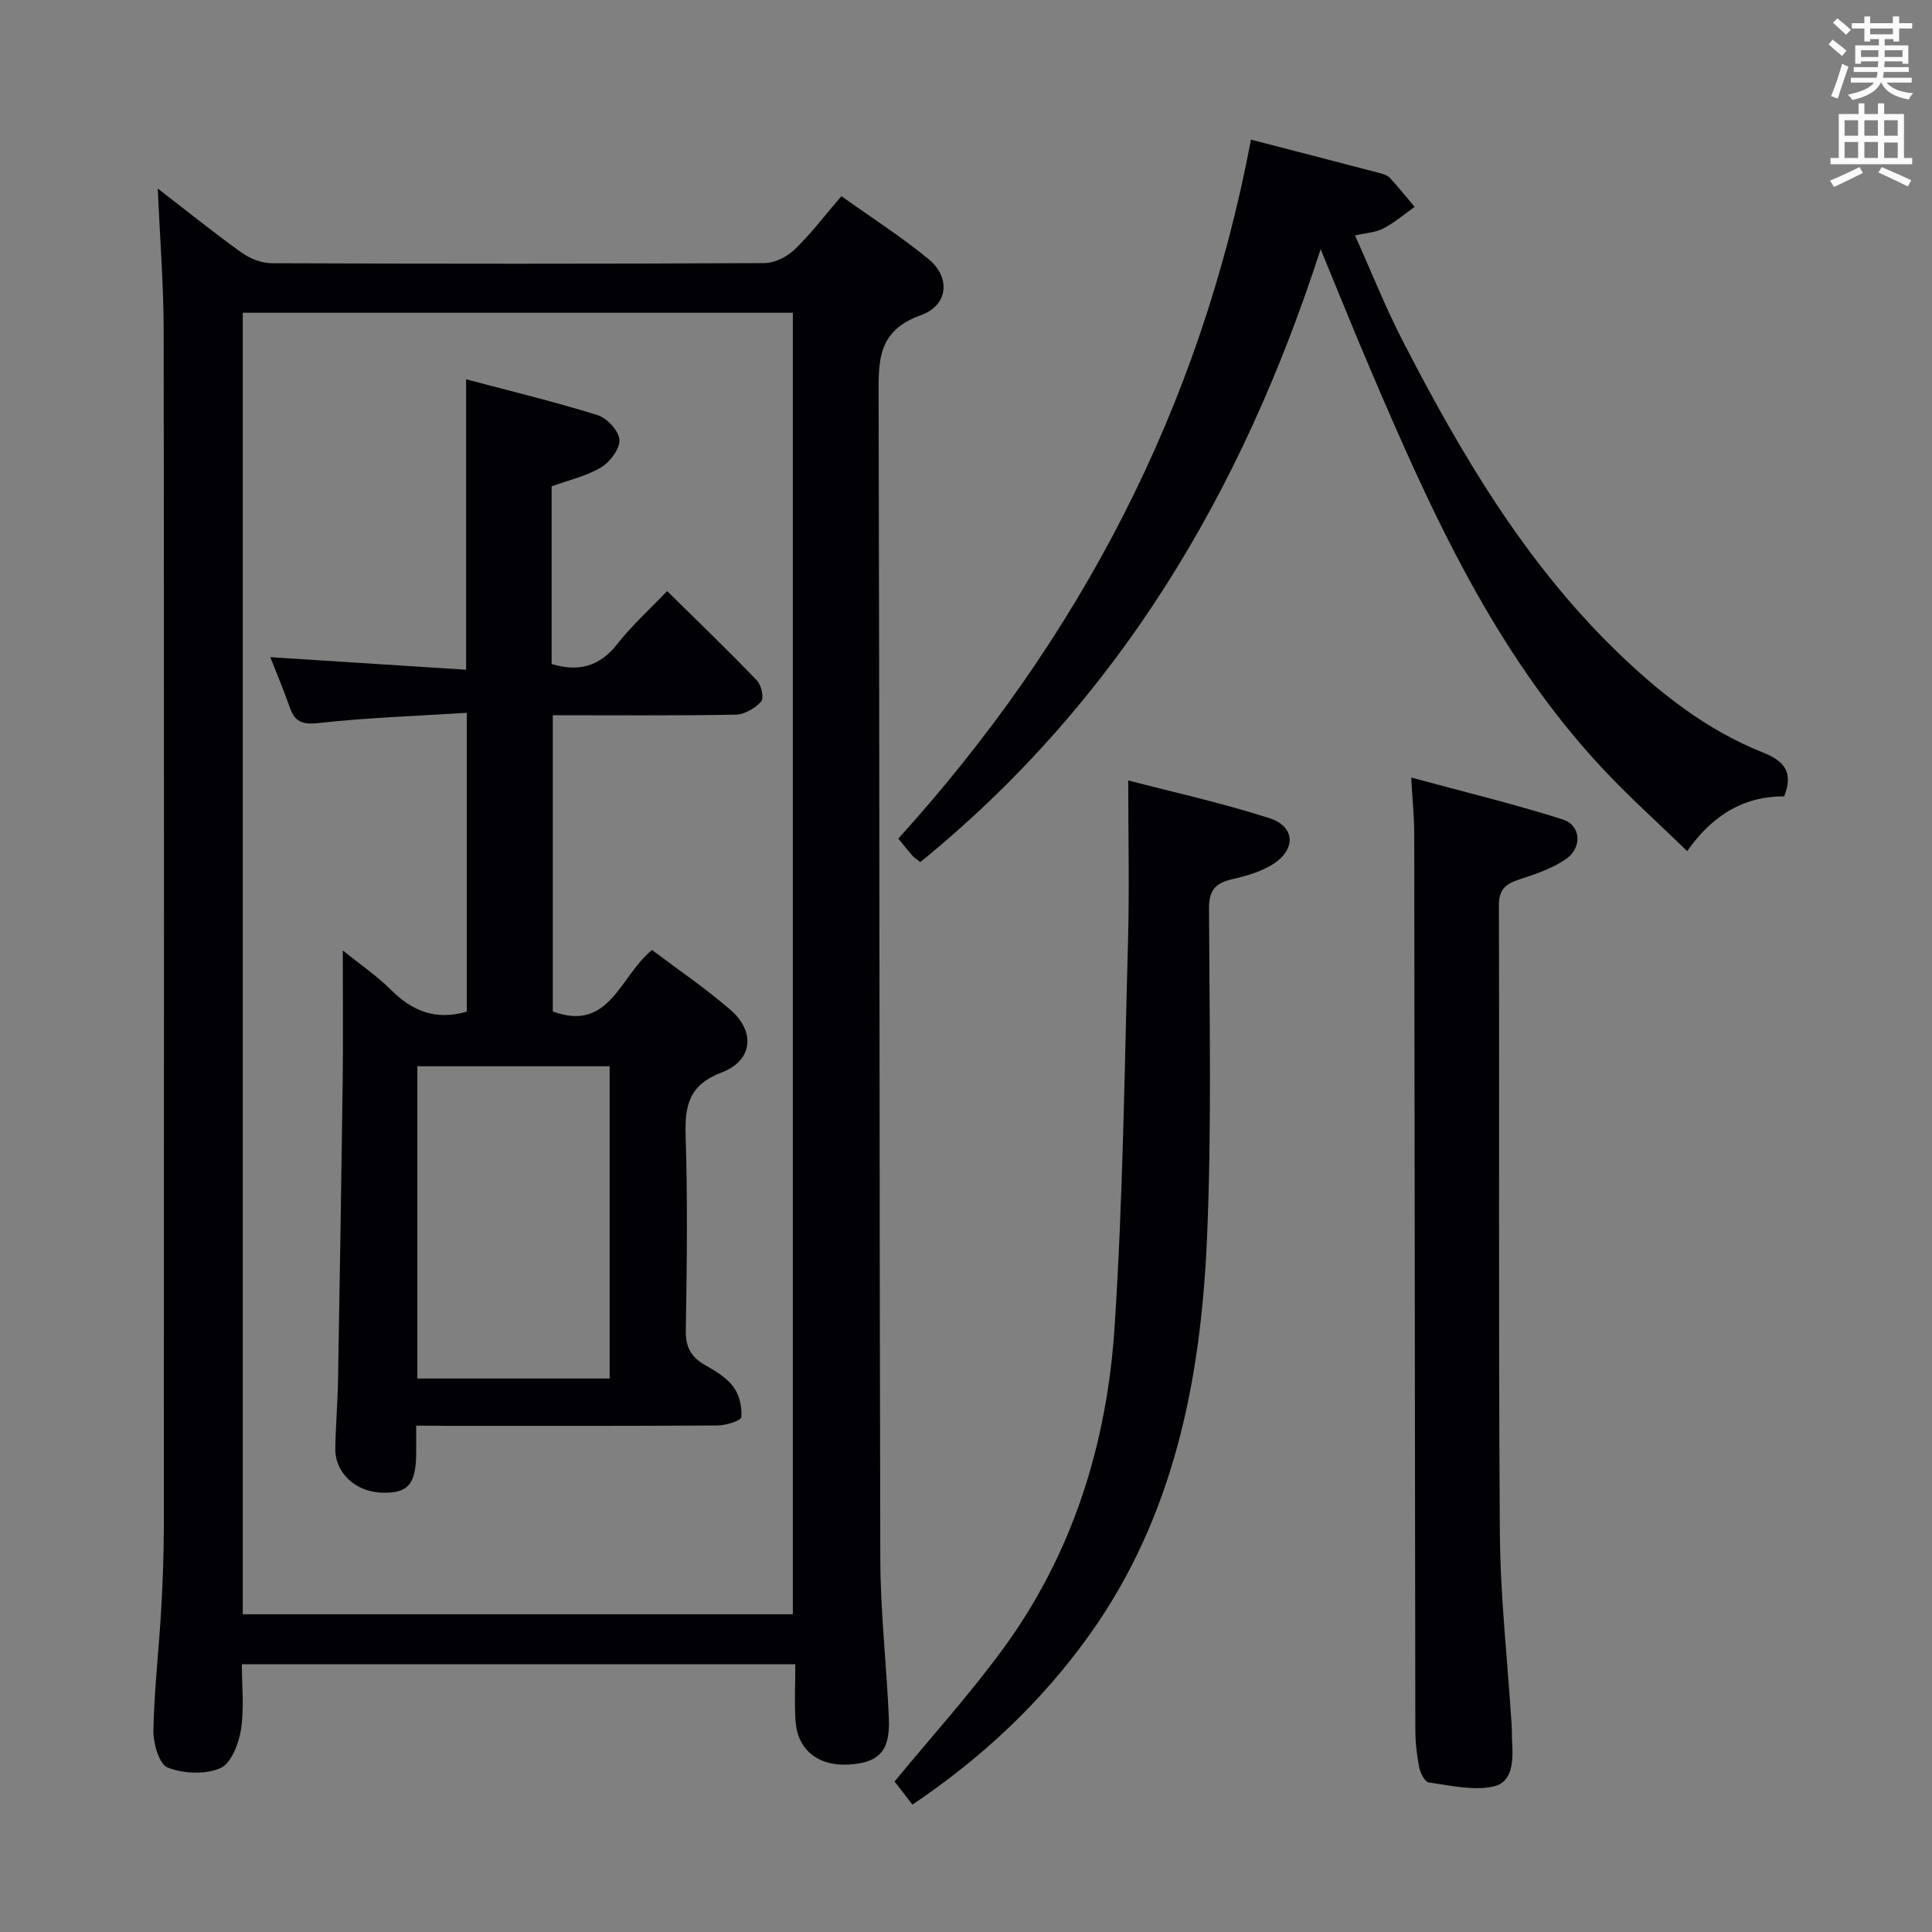 <svg enable-background="new 0 0 400 400" viewBox="0 0 400 400" xmlns="http://www.w3.org/2000/svg"><rect x="0" y="0" width="400" height="400" fill="#808080" stroke="none"/><g fill="#010105"><path d="m32.66 39.03c5.77 4.45 11.45 9.03 17.36 13.27 1.74 1.25 4.16 2.19 6.28 2.2 34 .13 67.99.15 101.99-.03 2.12-.01 4.68-1.32 6.25-2.83 3.34-3.21 6.16-6.96 9.66-11.03 6.09 4.35 12.35 8.36 18.06 13.04 4.55 3.74 4.14 9.56-1.61 11.61-9.13 3.27-8.76 9.63-8.74 17.15.21 80.15.14 160.31.35 240.46.03 10.95 1.3 21.9 1.77 32.86.29 6.83-2.04 9.26-8.44 9.61-6.2.33-10.48-3.07-10.88-8.99-.26-3.79-.05-7.6-.05-11.79-38.26 0-75.98 0-114.59 0 0 4.43.52 9.09-.18 13.55-.46 2.92-2.06 7.03-4.28 7.98-3.13 1.34-7.65 1.14-10.9-.14-1.76-.69-2.99-4.99-2.95-7.63.15-8.3 1.12-16.58 1.6-24.87.34-5.81.55-11.64.56-17.47.03-82.49.06-164.98-.03-247.47-.02-9.61-.78-19.22-1.23-29.48zm17.6 25.72v269.47h113.89c0-90.05 0-179.74 0-269.47-38.19 0-75.94 0-113.89 0z"/><path d="m273.42 51.59c-16.34 50.57-42.05 93.66-82.88 126.9-.64-.51-1.21-.86-1.64-1.34-.99-1.12-1.9-2.3-2.91-3.53 37.49-41.4 62.5-89.04 73.01-144.71 9.04 2.34 17.76 4.59 26.48 6.88.79.21 1.72.45 2.24 1 1.8 1.94 3.46 4.02 5.17 6.04-2.15 1.52-4.18 3.26-6.49 4.48-1.52.81-3.44.88-5.86 1.44 3.4 7.55 6.32 14.94 9.95 21.97 12.01 23.28 25.25 45.77 44.29 64.21 8.9 8.62 18.58 16.24 30.22 20.87 4.17 1.66 6.44 3.86 4.4 9.08-7.86-.06-14.54 3.44-20.09 11.33-6.15-5.97-12.15-11.34-17.62-17.21-22.19-23.8-35.34-52.91-47.89-82.34-3.38-7.9-6.58-15.87-10.38-25.07z"/><path d="m292.17 160.98c10.8 2.93 21.17 5.44 31.33 8.66 3.89 1.23 4.15 5.93.61 8.3-2.83 1.89-6.22 3.06-9.5 4.12-2.83.92-4.29 2.02-4.28 5.43.13 43.3-.11 86.6.2 129.9.1 13.26 1.6 26.5 2.44 39.75.07 1.16.04 2.33.1 3.49.21 3.78.21 8.37-3.9 9.25-4.22.91-8.93-.22-13.37-.85-.82-.12-1.76-1.99-1.99-3.18-.5-2.59-.78-5.26-.78-7.9-.1-61.78-.14-123.57-.23-185.35 0-3.44-.36-6.88-.63-11.62z"/><path d="m188.91 373.63c-1.53-1.98-2.73-3.53-3.7-4.79 7.64-9.29 15.59-18.05 22.53-27.56 14.41-19.73 21.45-42.44 23.02-66.49 1.74-26.53 2.05-53.17 2.78-79.76.3-10.9.05-21.82.05-33.45 9.23 2.41 19.39 4.65 29.25 7.82 5.39 1.73 5.52 6.58.55 9.62-2.48 1.52-5.47 2.37-8.34 3.03-3.4.79-4.75 2.24-4.74 6.03.09 22.83.58 45.68-.42 68.47-1.28 29.2-6.87 57.5-24.35 81.96-9.86 13.78-22.05 25.3-36.63 35.12z"/><path d="m86.17 295.17c0 2.27.01 3.9 0 5.52-.03 6.56-1.62 8.47-6.94 8.36-5.58-.12-9.88-4.04-9.81-9.19.07-4.66.48-9.31.56-13.97.36-20.64.7-41.28.97-61.92.11-8.95.02-17.91.02-27.18 3.1 2.5 6.86 5.07 10.04 8.21 4.38 4.34 9.21 6.33 15.64 4.44 0-20.05 0-40.43 0-61.86-10.39.66-20.65 1-30.82 2.13-3.45.38-4.85-.41-5.88-3.37-1.25-3.58-2.74-7.09-3.99-10.28 13.44.86 26.81 1.72 40.54 2.6 0-20.33 0-39.85 0-60.13 9.14 2.43 18.28 4.63 27.23 7.42 1.95.61 4.39 3.24 4.51 5.07.12 1.88-1.92 4.62-3.76 5.73-3.05 1.83-6.7 2.64-10.27 3.94v36.79c5.62 1.69 9.95.51 13.59-4.14 2.95-3.78 6.58-7.05 10.32-10.97 6.51 6.42 12.69 12.36 18.62 18.54.91.95 1.47 3.66.85 4.34-1.26 1.38-3.42 2.68-5.23 2.71-12.49.23-24.99.12-37.91.12v61.33c11.82 4.38 13.92-7.43 20.55-12.72 5.37 4.05 11.02 7.89 16.16 12.32 5.3 4.56 4.71 10.57-1.72 13.02-6.63 2.52-7.69 6.65-7.49 12.93.43 13.48.27 26.99.04 40.49-.06 3.49 1.1 5.53 4 7.18 2.14 1.21 4.45 2.6 5.86 4.51 1.23 1.66 1.82 4.21 1.63 6.27-.07.75-3.22 1.71-4.97 1.72-18.66.12-37.33.08-55.99.08-1.83-.04-3.65-.04-6.35-.04zm.24-74.41v64.65h39.81c0-21.39 0-42.93 0-64.65-13.44 0-26.51 0-39.81 0z"/></g><path d="m378.6 9.2.8-1c.9.7 1.9 1.4 2.9 2.3l-.9 1.1c-1.1-.9-2-1.7-2.8-2.4zm.5 10.7c.9-2.1 1.6-4.3 2.3-6.7.4.2.8.4 1.3.6-.7 2.1-1.5 4.3-2.2 6.6zm.4-15.2.9-.9c1 .8 2 1.6 2.8 2.4l-1 1c-1-.9-1.9-1.8-2.7-2.5zm12.5-1.3h1.2v1.4h2.7v1.1h-2.7v2.7h-1.2v-.5h-1.8v1.3h4.9v3.8h-1.2v-.5h-3.7c0 .4-.1.9-.1 1.2h5.1v1h-5.2c0 .5-.1.9-.2 1.2h6v1h-5.2c1.1 1.3 2.9 2 5.5 2.2-.4.4-.7.8-.9 1.3-2.9-.5-4.8-1.6-5.7-3.5h-.1c-.8 1.7-2.7 2.9-5.9 3.6-.2-.4-.6-.8-.9-1.1 2.8-.6 4.6-1.4 5.4-2.5h-4.8v-1h5.3c.1-.3.2-.7.2-1.2h-4.9v-1h5c0-.4 0-.8.1-1.2h-3.6v.5h-1.2v-3.8h4.9v-1.3h-1.8v.5h-1.2v-2.7h-2.6v-1.1h2.6v-1.4h1.2v1.4h4.7v-1.4zm-6.7 8.4h3.6c0-.4 0-.9 0-1.4h-3.6zm1.9-4.7h4.7v-1.2h-4.7zm6.7 3.3h-3.7v1.4h3.7z" fill="#fafbfa"/><path d="m384.7 21.4h1.3v2.2h2.8v-2.2h1.3v2.2h4.1v9.1h1.7v1.3h-16.9v-1.3h1.7v-9.1h4.1v-2.2zm.3 13.2.7 1.2c-1.8.9-3.8 1.9-6 2.9-.2-.4-.5-.8-.8-1.3 2.4-1 4.4-2 6.1-2.8zm-3.1-6.5h2.8v-3.2h-2.8zm0 4.6h2.8v-3.3h-2.8zm4.1-4.6h2.8v-3.2h-2.8zm0 4.6h2.8v-3.3h-2.8zm3.6 1.9c2.1.9 4.1 1.8 6.1 2.7l-.7 1.3c-2.2-1.1-4.2-2-6.1-2.9zm3.3-9.7h-2.8v3.2h2.8zm-2.8 7.8h2.8v-3.2h-2.8z" fill="#fafbfa"/></svg>